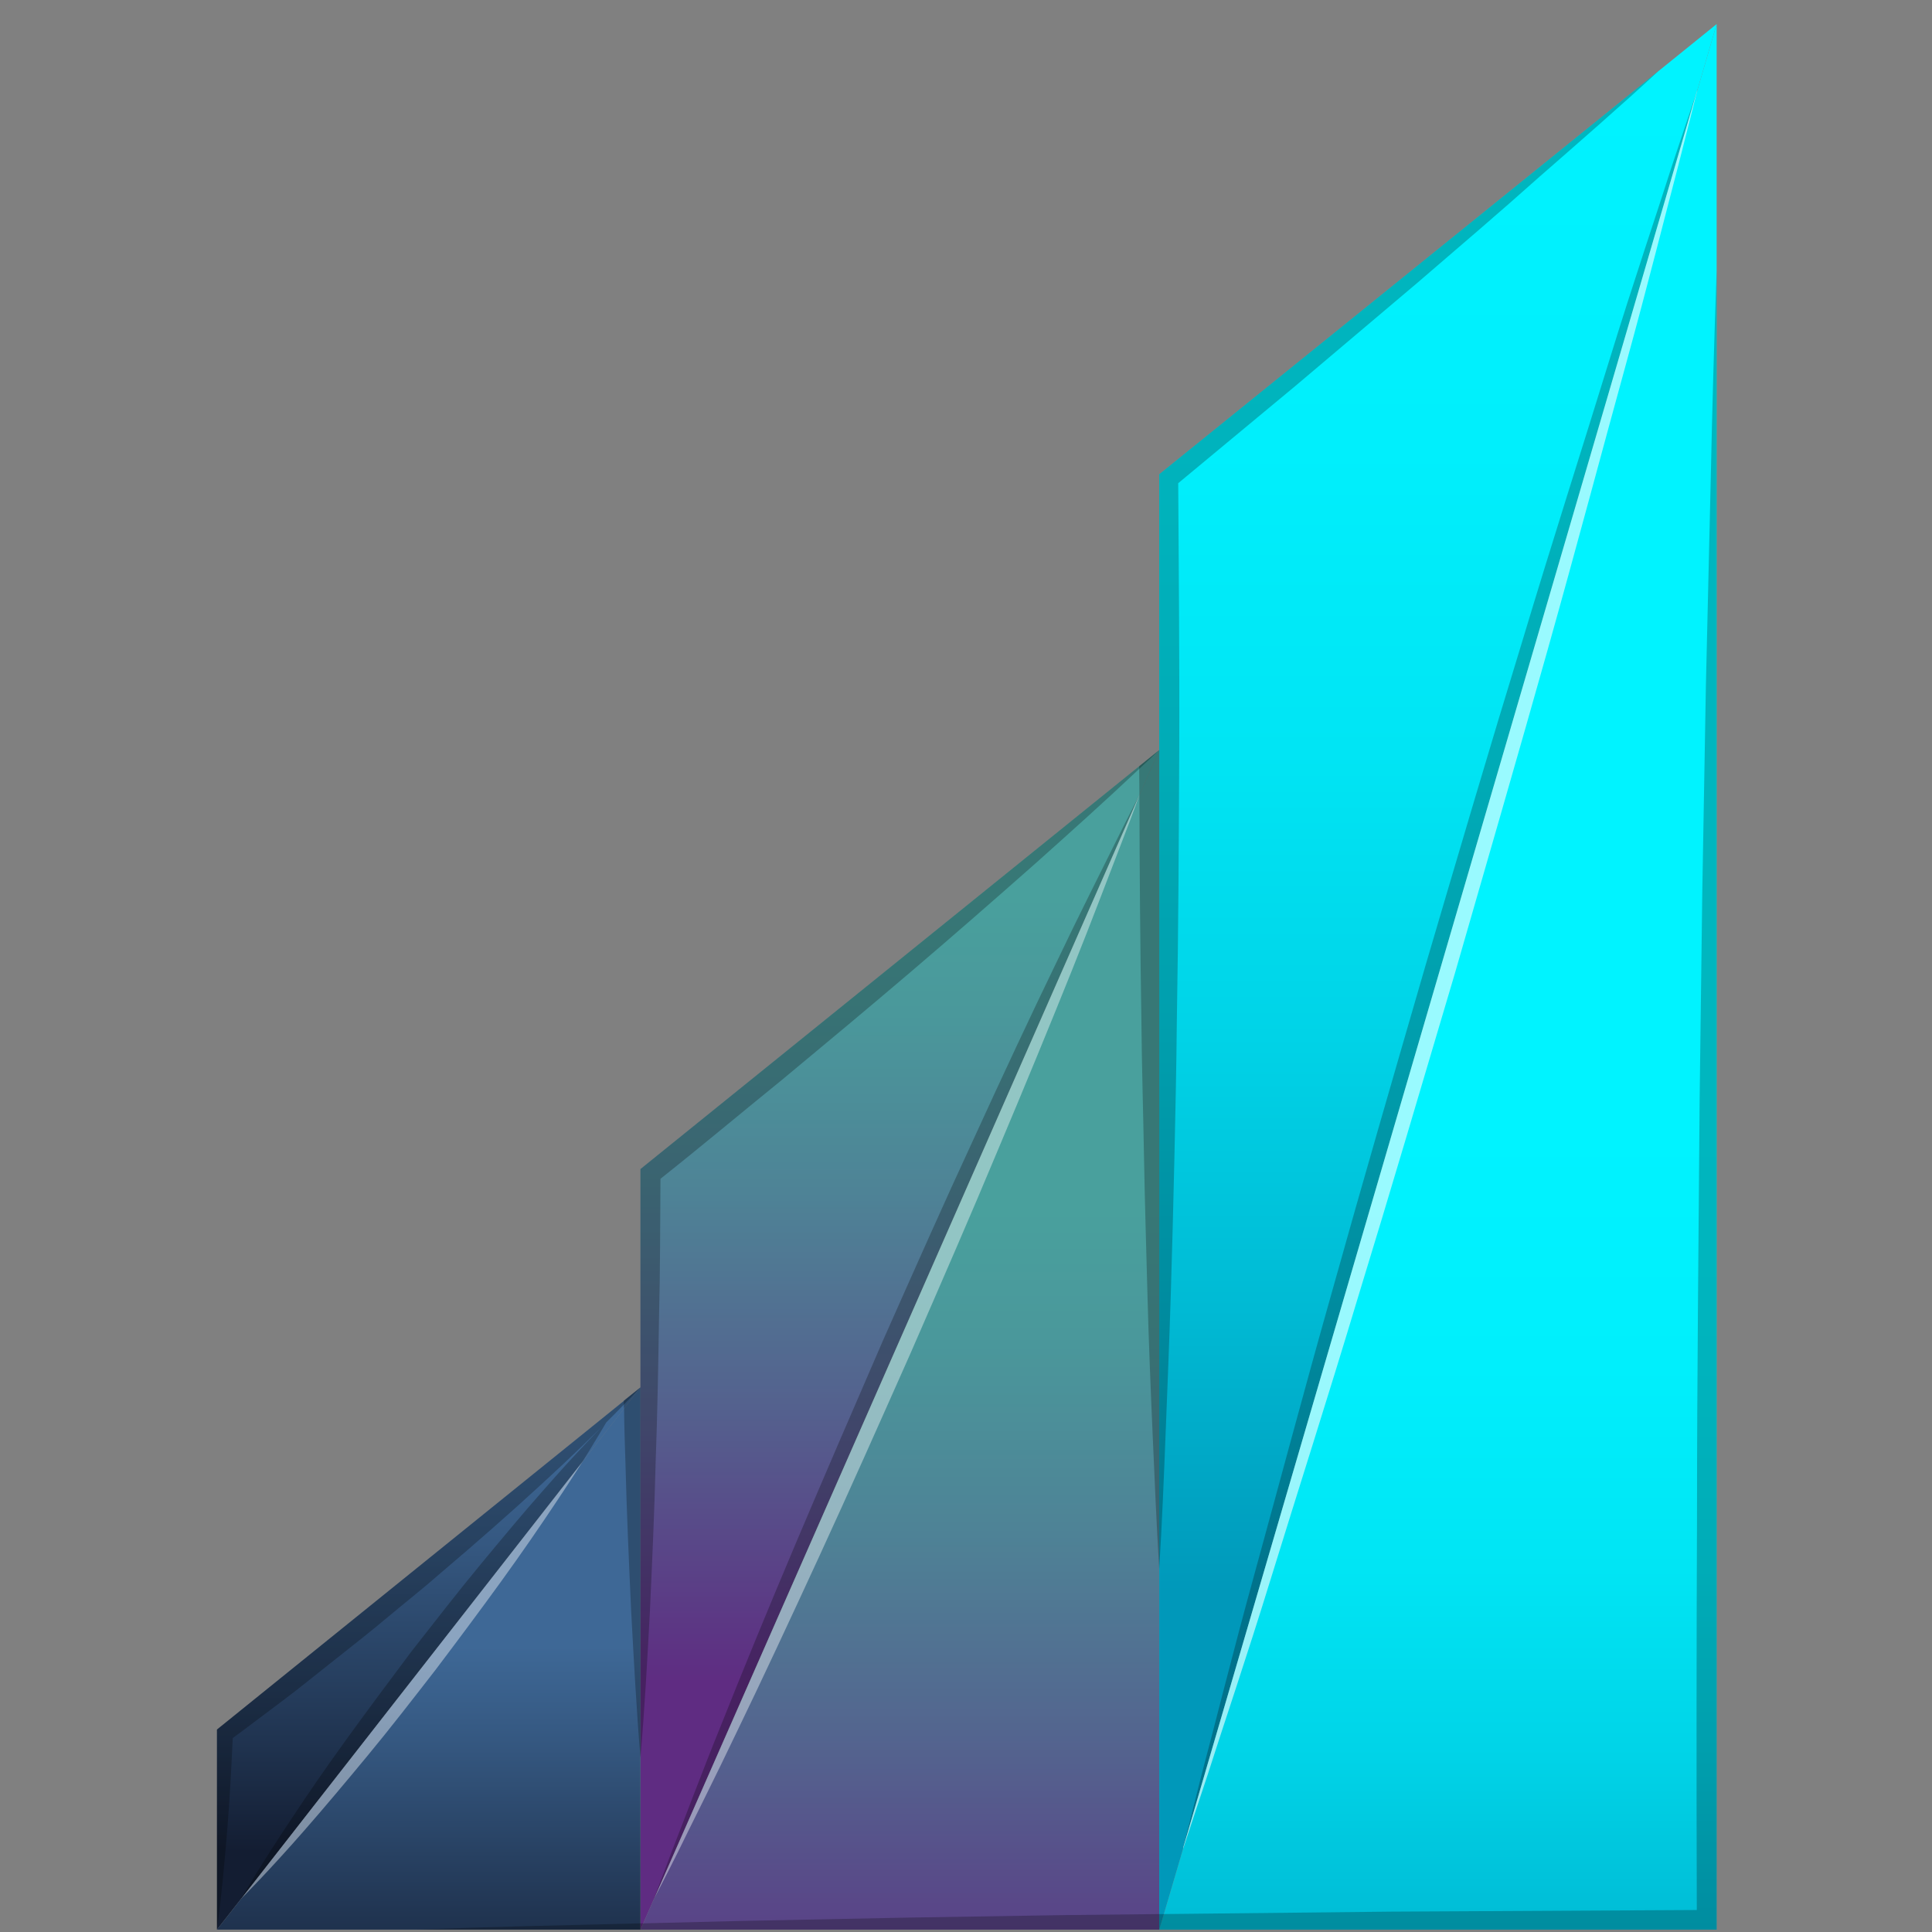 <svg width="73" height="73" viewBox="0 0 73 73" fill="none" xmlns="http://www.w3.org/2000/svg">
<rect x="0" y="0" width="73" height="73" fill="#808080" stroke="none"/>
<path d="M24.199 52.422L23.58 53.217V53.225L22.005 55.235C22 55.239 21.997 55.243 21.994 55.249C21.991 55.254 21.99 55.26 21.99 55.266L9.123 71.733H9.116C9.111 71.737 9.109 71.742 9.108 71.748L8.198 72.91V65.35L23.572 52.934V52.926L24.199 52.422Z" fill="url(#paint0_linear_3147_11387)"/>
<path d="M43.8 28.34L43.051 30.045C43.044 30.054 43.039 30.065 43.036 30.076L24.726 71.718C24.723 71.729 24.718 71.739 24.711 71.748L24.306 72.673L24.199 72.91V44.173L43.044 28.952L43.8 28.34Z" fill="url(#paint1_linear_3147_11387)"/>
<path d="M64.863 0.91L64.152 3.349L64.144 3.357C64.144 3.357 64.152 3.357 64.144 3.364C64.143 3.373 64.14 3.38 64.136 3.387V3.403C64.134 3.421 64.129 3.439 64.121 3.456H64.113C64.104 3.484 64.096 3.512 64.09 3.54L44.711 69.799V69.822L44.688 69.906L43.977 72.322L43.801 72.91V17.92L62.684 2.669C62.691 2.669 62.699 2.661 62.707 2.653L64.863 0.91Z" fill="url(#paint2_linear_3147_11387)"/>
<path d="M64.863 0.91V72.91H43.801L43.977 72.322L44.688 69.906L44.711 69.822V69.799L64.09 3.54C64.096 3.512 64.104 3.484 64.113 3.456H64.121C64.129 3.439 64.134 3.421 64.136 3.403V3.387C64.14 3.38 64.143 3.373 64.144 3.364C64.152 3.357 64.144 3.357 64.144 3.357L64.152 3.349L64.863 0.91Z" fill="url(#paint3_linear_3147_11387)"/>
<path d="M43.8 28.34V72.91H24.199L24.306 72.673L24.711 71.748C24.718 71.739 24.723 71.729 24.726 71.718L43.036 30.076C43.039 30.065 43.044 30.054 43.051 30.045L43.8 28.34Z" fill="url(#paint4_linear_3147_11387)"/>
<path d="M24.199 52.422V72.91H8.198L9.108 71.748C9.109 71.742 9.111 71.737 9.116 71.733H9.123L22.028 55.205L23.58 53.217L24.199 52.422Z" fill="url(#paint5_linear_3147_11387)"/>
<g style="mix-blend-mode:multiply" opacity="0.25">
<path d="M62.684 2.669C61.201 4.037 59.687 5.352 58.173 6.675C56.66 8.028 55.115 9.343 53.579 10.665L48.931 14.595L44.519 18.257L44.55 23.088C44.558 24.816 44.565 26.536 44.558 28.264C44.542 31.704 44.527 35.152 44.466 38.6C44.451 40.32 44.412 42.048 44.374 43.768C44.336 45.488 44.29 47.216 44.237 48.936C44.183 50.656 44.114 52.384 44.045 54.104C43.977 55.824 43.908 57.552 43.801 59.28C43.694 57.552 43.625 55.832 43.548 54.104C43.472 52.376 43.403 50.664 43.357 48.936C43.312 47.208 43.258 45.496 43.227 43.768C43.197 42.04 43.143 40.32 43.128 38.6C43.082 35.748 43.059 32.889 43.052 30.045C43.052 29.709 43.044 29.38 43.044 29.052V28.952L43.801 28.341V17.92L62.684 2.669Z" fill="black"/>
</g>
<g style="mix-blend-mode:multiply" opacity="0.25">
<path d="M43.801 28.34C43.546 28.585 43.294 28.822 43.044 29.051C41.76 30.267 40.452 31.436 39.145 32.606C37.57 33.998 35.987 35.381 34.39 36.742C32.792 38.103 31.179 39.448 29.566 40.786C28.029 42.032 26.508 43.309 24.956 44.54C24.941 46.268 24.948 48.003 24.902 49.731C24.872 51.589 24.841 53.439 24.772 55.296C24.727 57.146 24.642 58.996 24.558 60.854C24.459 62.704 24.36 64.562 24.199 66.412C24.046 64.562 23.947 62.704 23.847 60.854C23.763 58.996 23.679 57.146 23.633 55.296C23.61 54.608 23.587 53.913 23.58 53.225V53.217C23.57 53.169 23.567 53.12 23.572 53.072C23.564 53.026 23.564 52.98 23.572 52.934V52.926L24.199 52.422V44.173L43.044 28.952L43.801 28.34Z" fill="black"/>
</g>
<g style="mix-blend-mode:multiply" opacity="0.25">
<path d="M24.199 52.422C23.993 52.644 23.786 52.858 23.572 53.072C22.578 54.096 21.554 55.075 20.507 56.038C19.245 57.2 17.953 58.331 16.646 59.44C16.004 60.006 15.331 60.533 14.674 61.084C14.016 61.634 13.343 62.169 12.671 62.697C11.998 63.224 11.333 63.775 10.645 64.287C10.025 64.746 9.414 65.219 8.795 65.671C8.741 66.825 8.68 67.979 8.588 69.126C8.481 70.388 8.374 71.649 8.198 72.91V65.35L23.572 52.934V52.926L24.199 52.422Z" fill="black"/>
</g>
<g style="mix-blend-mode:multiply" opacity="0.25">
<path d="M64.862 10.222V72.91H15.721C18.542 72.803 21.37 72.742 24.199 72.673H24.306L28.006 72.582L34.145 72.459L40.291 72.36L43.801 72.322H43.976L52.577 72.23L64.113 72.169C64.098 67.192 64.1 62.215 64.121 57.238C64.121 52.017 64.182 46.788 64.22 41.566L64.32 33.73L64.457 25.894L64.641 18.058C64.694 15.443 64.771 12.836 64.862 10.222Z" fill="black"/>
</g>
<g style="mix-blend-mode:multiply" opacity="0.25">
<path d="M22.907 53.745C22.854 53.836 22.533 54.387 22.005 55.235C22.001 55.239 21.997 55.244 21.994 55.249C21.992 55.254 21.99 55.26 21.99 55.266L9.124 71.733L9.108 71.749C9.109 71.743 9.112 71.737 9.116 71.733C9.2 71.588 9.896 70.395 11.004 68.736C11.593 67.842 12.296 66.817 13.076 65.74C13.856 64.662 14.704 63.523 15.553 62.391C16.432 61.275 17.296 60.151 18.145 59.127C18.993 58.102 19.788 57.147 20.499 56.344C21.822 54.83 22.8 53.844 22.907 53.745Z" fill="black"/>
</g>
<g style="mix-blend-mode:multiply" opacity="0.25">
<path d="M43.036 30.076L24.726 71.718C24.723 71.729 24.718 71.739 24.711 71.748C24.711 71.748 24.956 71.076 25.399 69.914C25.858 68.751 26.477 67.077 27.28 65.097C28.067 63.117 29.015 60.808 30.055 58.347C31.095 55.885 32.226 53.278 33.357 50.664C34.512 48.064 35.666 45.457 36.79 43.034C37.898 40.611 38.953 38.355 39.886 36.429C40.803 34.502 41.614 32.912 42.164 31.796C42.648 30.817 42.967 30.213 43.036 30.076Z" fill="black"/>
</g>
<g style="mix-blend-mode:multiply" opacity="0.25">
<path d="M63.203 6.178C63.655 4.825 63.96 3.907 64.09 3.54L44.71 69.799C44.794 69.485 45.032 68.507 45.414 67.008C45.903 65.181 46.553 62.544 47.417 59.409C48.281 56.275 49.252 52.613 50.36 48.699C51.453 44.785 52.661 40.626 53.869 36.459C55.092 32.308 56.316 28.149 57.508 24.266C58.678 20.374 59.84 16.758 60.795 13.654C61.751 10.55 62.63 7.982 63.203 6.178Z" fill="black"/>
</g>
<g style="mix-blend-mode:multiply" opacity="0.25">
<path d="M64.136 3.401C64.133 3.42 64.128 3.438 64.121 3.455H64.113C64.119 3.436 64.127 3.418 64.136 3.401Z" fill="black"/>
</g>
<g style="mix-blend-mode:screen" opacity="0.6">
<path d="M9.116 71.733H9.124L9.108 71.748C9.109 71.742 9.112 71.737 9.116 71.733Z" fill="white"/>
</g>
<g style="mix-blend-mode:screen" opacity="0.4">
<path d="M22.028 55.205C21.745 55.641 21.409 56.168 21.019 56.749C20.43 57.636 19.727 58.66 18.947 59.738C18.167 60.816 17.318 61.955 16.462 63.087C15.591 64.21 14.727 65.327 13.878 66.351C13.03 67.376 12.227 68.331 11.524 69.134C10.209 70.64 9.238 71.618 9.123 71.733L22.028 55.205Z" fill="white"/>
</g>
<g style="mix-blend-mode:screen" opacity="0.4">
<path d="M43.051 30.045C43.051 30.045 42.815 30.718 42.363 31.88C41.912 33.042 41.285 34.716 40.49 36.696C39.695 38.676 38.747 40.985 37.708 43.447C36.683 45.908 35.544 48.516 34.405 51.13C33.251 53.729 32.096 56.329 30.98 58.752C29.864 61.175 28.809 63.438 27.876 65.365C26.959 67.291 26.148 68.882 25.606 69.998C25.116 70.976 24.795 71.58 24.727 71.718L43.036 30.076C43.039 30.065 43.044 30.054 43.051 30.045Z" fill="white"/>
</g>
<g style="mix-blend-mode:screen" opacity="0.6">
<path d="M64.136 3.401C64.134 3.42 64.129 3.438 64.121 3.455C64.045 3.768 63.8 4.739 63.418 6.237C62.936 8.065 62.279 10.702 61.415 13.836C60.551 16.971 59.58 20.633 58.479 24.547C57.378 28.461 56.17 32.62 54.97 36.787C53.739 40.938 52.516 45.097 51.323 48.98C50.154 52.871 48.992 56.488 48.036 59.591C47.08 62.695 46.201 65.264 45.628 67.068C45.1 68.643 44.779 69.637 44.703 69.859C44.702 69.845 44.704 69.832 44.711 69.82V69.797L64.09 3.539C64.096 3.51 64.104 3.482 64.113 3.455C64.12 3.436 64.127 3.418 64.136 3.401Z" fill="white"/>
</g>
<defs>
<linearGradient id="paint0_linear_3147_11387" x1="16.199" y1="54.45" x2="16.199" y2="69.981" gradientUnits="userSpaceOnUse">
<stop stop-color="#3E6896"/>
<stop offset="0.247" stop-color="#355881"/>
<stop offset="0.75" stop-color="#1F324E"/>
<stop offset="1" stop-color="#131D32"/>
</linearGradient>
<linearGradient id="paint1_linear_3147_11387" x1="33.999" y1="33.867" x2="33.999" y2="63.595" gradientUnits="userSpaceOnUse">
<stop stop-color="#49A09D"/>
<stop offset="0.149" stop-color="#4A989B"/>
<stop offset="0.375" stop-color="#4E8396"/>
<stop offset="0.65" stop-color="#54618E"/>
<stop offset="0.96" stop-color="#5D3283"/>
<stop offset="1" stop-color="#5F2C82"/>
</linearGradient>
<linearGradient id="paint2_linear_3147_11387" x1="54.332" y1="3.43" x2="54.332" y2="60.238" gradientUnits="userSpaceOnUse">
<stop stop-color="#00F3FF"/>
<stop offset="0.238" stop-color="#00EFFC"/>
<stop offset="0.44" stop-color="#00E5F4"/>
<stop offset="0.629" stop-color="#00D3E7"/>
<stop offset="0.81" stop-color="#00BAD4"/>
<stop offset="0.983" stop-color="#009BBC"/>
<stop offset="1" stop-color="#0098BA"/>
</linearGradient>
<linearGradient id="paint3_linear_3147_11387" x1="54.332" y1="42.598" x2="54.332" y2="80.542" gradientUnits="userSpaceOnUse">
<stop stop-color="#00F3FF"/>
<stop offset="0.238" stop-color="#00EFFC"/>
<stop offset="0.44" stop-color="#00E5F4"/>
<stop offset="0.629" stop-color="#00D3E7"/>
<stop offset="0.81" stop-color="#00BAD4"/>
<stop offset="0.983" stop-color="#009BBC"/>
<stop offset="1" stop-color="#0098BA"/>
</linearGradient>
<linearGradient id="paint4_linear_3147_11387" x1="33.999" y1="45.678" x2="33.999" y2="77.769" gradientUnits="userSpaceOnUse">
<stop stop-color="#49A09D"/>
<stop offset="0.149" stop-color="#4A989B"/>
<stop offset="0.375" stop-color="#4E8396"/>
<stop offset="0.65" stop-color="#54618E"/>
<stop offset="0.96" stop-color="#5D3283"/>
<stop offset="1" stop-color="#5F2C82"/>
</linearGradient>
<linearGradient id="paint5_linear_3147_11387" x1="16.199" y1="62.215" x2="16.199" y2="76.434" gradientUnits="userSpaceOnUse">
<stop stop-color="#3E6896"/>
<stop offset="0.247" stop-color="#355881"/>
<stop offset="0.75" stop-color="#1F324E"/>
<stop offset="1" stop-color="#131D32"/>
</linearGradient>
</defs>
</svg>
